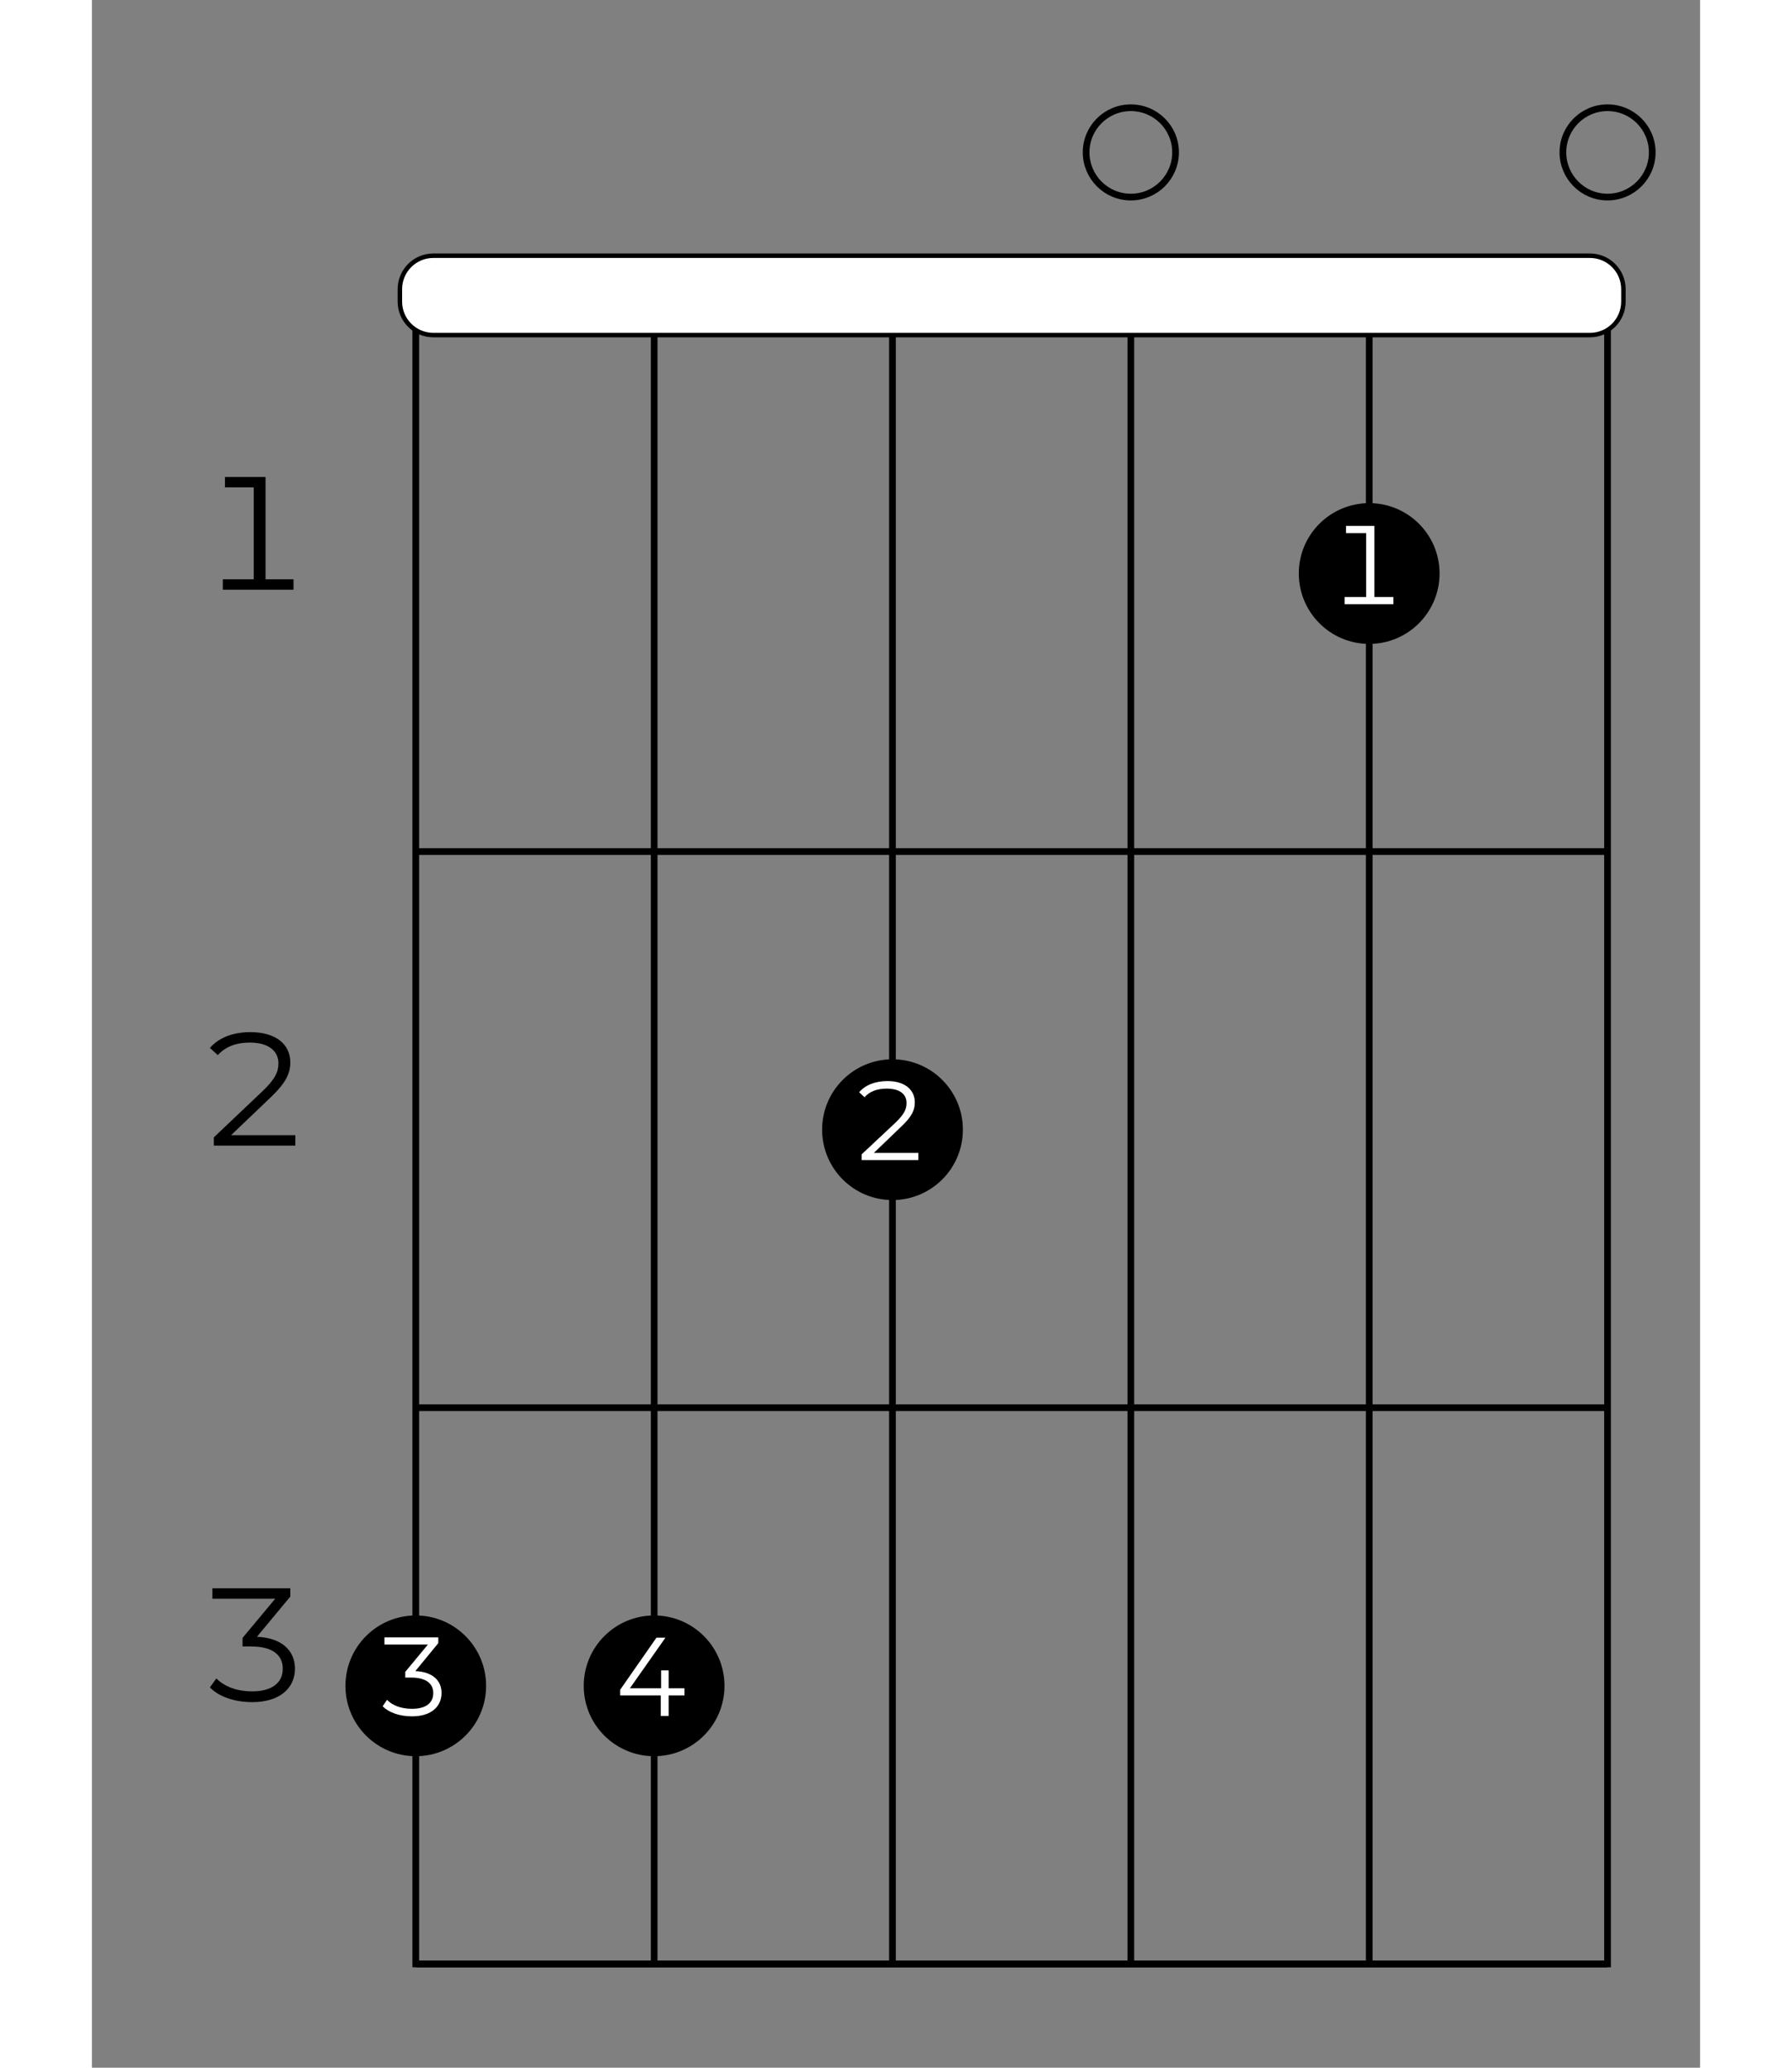 <?xml version="1.0" encoding="UTF-8"?>
<svg xmlns="http://www.w3.org/2000/svg" xmlns:xlink="http://www.w3.org/1999/xlink" width="130pt" height="150pt" viewBox="0 0 70 90" version="1.2">
<rect x="0" y="0" width="70" height="90" fill="#808080" stroke="none"/>
<defs>
<g>
<g id="glyph-0-0">
<path d="M 2.891 -0.453 L 2.891 -4.906 L 1.125 -4.906 L 1.125 -4.453 L 2.375 -4.453 L 2.375 -0.453 L 1.031 -0.453 L 1.031 0 L 4.109 0 L 4.109 -0.453 Z M 2.891 -0.453 "/>
</g>
<g id="glyph-0-1">
<path d="M 1.391 -0.453 L 3.109 -2.094 C 3.797 -2.75 3.969 -3.156 3.969 -3.625 C 3.969 -4.391 3.359 -4.938 2.234 -4.938 C 1.484 -4.938 0.859 -4.703 0.469 -4.25 L 0.812 -3.938 C 1.156 -4.312 1.625 -4.484 2.203 -4.484 C 3.031 -4.484 3.453 -4.109 3.453 -3.578 C 3.453 -3.234 3.328 -2.906 2.75 -2.359 L 0.641 -0.359 L 0.641 0 L 4.188 0 L 4.188 -0.453 Z M 1.391 -0.453 "/>
</g>
<g id="glyph-0-2">
<path d="M 2.516 -2.797 L 3.969 -4.547 L 3.969 -4.906 L 0.578 -4.906 L 0.578 -4.453 L 3.312 -4.453 L 1.891 -2.75 L 1.891 -2.375 L 2.266 -2.375 C 3.203 -2.375 3.641 -2 3.641 -1.406 C 3.641 -0.797 3.172 -0.422 2.312 -0.422 C 1.594 -0.422 1.078 -0.656 0.75 -0.984 L 0.469 -0.594 C 0.844 -0.203 1.516 0.047 2.312 0.047 C 3.547 0.047 4.172 -0.594 4.172 -1.406 C 4.172 -2.203 3.594 -2.75 2.516 -2.797 Z M 2.516 -2.797 "/>
</g>
<g id="glyph-1-0">
<path d="M 2.016 -0.312 L 2.016 -3.406 L 0.781 -3.406 L 0.781 -3.094 L 1.656 -3.094 L 1.656 -0.312 L 0.719 -0.312 L 0.719 0 L 2.844 0 L 2.844 -0.312 Z M 2.016 -0.312 "/>
</g>
<g id="glyph-1-1">
<path d="M 0.969 -0.312 L 2.156 -1.453 C 2.641 -1.906 2.75 -2.188 2.75 -2.516 C 2.75 -3.047 2.328 -3.438 1.562 -3.438 C 1.031 -3.438 0.594 -3.266 0.328 -2.953 L 0.562 -2.734 C 0.797 -3 1.125 -3.109 1.531 -3.109 C 2.109 -3.109 2.391 -2.859 2.391 -2.484 C 2.391 -2.234 2.312 -2.016 1.906 -1.625 L 0.438 -0.25 L 0.438 0 L 2.906 0 L 2.906 -0.312 Z M 0.969 -0.312 "/>
</g>
<g id="glyph-1-2">
<path d="M 3.094 -1.203 L 2.406 -1.203 L 2.406 -1.984 L 2.078 -1.984 L 2.078 -1.203 L 0.719 -1.203 L 2.266 -3.406 L 1.875 -3.406 L 0.297 -1.141 L 0.297 -0.891 L 2.062 -0.891 L 2.062 0 L 2.406 0 L 2.406 -0.891 L 3.094 -0.891 Z M 3.094 -1.203 "/>
</g>
<g id="glyph-1-3">
<path d="M 1.75 -1.938 L 2.75 -3.156 L 2.75 -3.406 L 0.406 -3.406 L 0.406 -3.094 L 2.297 -3.094 L 1.312 -1.906 L 1.312 -1.656 L 1.578 -1.656 C 2.219 -1.656 2.531 -1.391 2.531 -0.984 C 2.531 -0.547 2.203 -0.297 1.609 -0.297 C 1.109 -0.297 0.75 -0.453 0.516 -0.688 L 0.328 -0.406 C 0.594 -0.141 1.047 0.031 1.609 0.031 C 2.453 0.031 2.891 -0.406 2.891 -0.984 C 2.891 -1.531 2.5 -1.906 1.75 -1.938 Z M 1.75 -1.938 "/>
</g>
</g>
</defs>
<path fill="none" stroke-width="0.598" stroke-linecap="butt" stroke-linejoin="miter" stroke="rgb(0%, 0%, 0%)" stroke-opacity="1" stroke-miterlimit="10" d="M 382.679 -106.301 L 276.381 -106.301 L 276.381 -255.124 L 382.679 -255.124 Z M 382.679 -106.301 " transform="matrix(0.488, 0, 0, -0.488, -120.777, -39.017)"/>
<path fill="none" stroke-width="0.598" stroke-linecap="butt" stroke-linejoin="miter" stroke="rgb(0%, 0%, 0%)" stroke-opacity="1" stroke-miterlimit="10" d="M 361.424 -106.301 L 361.424 -255.124 " transform="matrix(0.488, 0, 0, -0.488, -120.777, -39.017)"/>
<path fill="none" stroke-width="0.598" stroke-linecap="butt" stroke-linejoin="miter" stroke="rgb(0%, 0%, 0%)" stroke-opacity="1" stroke-miterlimit="10" d="M 340.161 -106.301 L 340.161 -255.124 " transform="matrix(0.488, 0, 0, -0.488, -120.777, -39.017)"/>
<path fill="none" stroke-width="0.598" stroke-linecap="butt" stroke-linejoin="miter" stroke="rgb(0%, 0%, 0%)" stroke-opacity="1" stroke-miterlimit="10" d="M 318.899 -106.301 L 318.899 -255.124 " transform="matrix(0.488, 0, 0, -0.488, -120.777, -39.017)"/>
<path fill="none" stroke-width="0.598" stroke-linecap="butt" stroke-linejoin="miter" stroke="rgb(0%, 0%, 0%)" stroke-opacity="1" stroke-miterlimit="10" d="M 297.644 -106.301 L 297.644 -255.124 " transform="matrix(0.488, 0, 0, -0.488, -120.777, -39.017)"/>
<path fill="none" stroke-width="0.598" stroke-linecap="butt" stroke-linejoin="miter" stroke="rgb(0%, 0%, 0%)" stroke-opacity="1" stroke-miterlimit="10" d="M 382.679 -155.906 L 276.381 -155.906 " transform="matrix(0.488, 0, 0, -0.488, -120.777, -39.017)"/>
<g fill="rgb(0%, 0%, 0%)" fill-opacity="1">
<use xlink:href="#glyph-0-0" x="4.667" y="25.668"/>
</g>
<path fill="none" stroke-width="0.598" stroke-linecap="butt" stroke-linejoin="miter" stroke="rgb(0%, 0%, 0%)" stroke-opacity="1" stroke-miterlimit="10" d="M 382.679 -205.511 L 276.381 -205.511 " transform="matrix(0.488, 0, 0, -0.488, -120.777, -39.017)"/>
<g fill="rgb(0%, 0%, 0%)" fill-opacity="1">
<use xlink:href="#glyph-0-1" x="4.667" y="49.863"/>
</g>
<path fill="none" stroke-width="0.598" stroke-linecap="butt" stroke-linejoin="miter" stroke="rgb(0%, 0%, 0%)" stroke-opacity="1" stroke-miterlimit="10" d="M 382.679 -255.124 L 276.381 -255.124 " transform="matrix(0.488, 0, 0, -0.488, -120.777, -39.017)"/>
<g fill="rgb(0%, 0%, 0%)" fill-opacity="1">
<use xlink:href="#glyph-0-2" x="4.667" y="74.04"/>
</g>
<path fill="none" stroke-width="0.598" stroke-linecap="butt" stroke-linejoin="miter" stroke="rgb(0%, 0%, 0%)" stroke-opacity="1" stroke-miterlimit="10" d="M 382.679 -97.531 C 384.881 -97.531 386.667 -95.745 386.667 -93.543 C 386.667 -91.341 384.881 -89.563 382.679 -89.563 C 380.485 -89.563 378.699 -91.341 378.699 -93.543 C 378.699 -95.745 380.485 -97.531 382.679 -97.531 Z M 382.679 -97.531 " transform="matrix(0.488, 0, 0, -0.488, -120.777, -39.017)"/>
<path fill-rule="nonzero" fill="rgb(0%, 0%, 0%)" fill-opacity="1" stroke-width="0.598" stroke-linecap="butt" stroke-linejoin="miter" stroke="rgb(0%, 0%, 0%)" stroke-opacity="1" stroke-miterlimit="10" d="M 361.424 -137.086 C 364.724 -137.086 367.399 -134.403 367.399 -131.103 C 367.399 -127.804 364.724 -125.129 361.424 -125.129 C 358.117 -125.129 355.442 -127.804 355.442 -131.103 C 355.442 -134.403 358.117 -137.086 361.424 -137.086 Z M 361.424 -137.086 " transform="matrix(0.488, 0, 0, -0.488, -120.777, -39.017)"/>
<g fill="rgb(100%, 100%, 100%)" fill-opacity="1">
<use xlink:href="#glyph-1-0" x="53.807" y="26.297"/>
</g>
<path fill="none" stroke-width="0.598" stroke-linecap="butt" stroke-linejoin="miter" stroke="rgb(0%, 0%, 0%)" stroke-opacity="1" stroke-miterlimit="10" d="M 340.161 -97.531 C 342.364 -97.531 344.15 -95.745 344.15 -93.543 C 344.15 -91.341 342.364 -89.563 340.161 -89.563 C 337.959 -89.563 336.173 -91.341 336.173 -93.543 C 336.173 -95.745 337.959 -97.531 340.161 -97.531 Z M 340.161 -97.531 " transform="matrix(0.488, 0, 0, -0.488, -120.777, -39.017)"/>
<path fill-rule="nonzero" fill="rgb(0%, 0%, 0%)" fill-opacity="1" stroke-width="0.598" stroke-linecap="butt" stroke-linejoin="miter" stroke="rgb(0%, 0%, 0%)" stroke-opacity="1" stroke-miterlimit="10" d="M 318.899 -186.691 C 322.206 -186.691 324.881 -184.016 324.881 -180.708 C 324.881 -177.409 322.206 -174.734 318.899 -174.734 C 315.599 -174.734 312.924 -177.409 312.924 -180.708 C 312.924 -184.016 315.599 -186.691 318.899 -186.691 Z M 318.899 -186.691 " transform="matrix(0.488, 0, 0, -0.488, -120.777, -39.017)"/>
<g fill="rgb(100%, 100%, 100%)" fill-opacity="1">
<use xlink:href="#glyph-1-1" x="33.068" y="50.493"/>
</g>
<path fill-rule="nonzero" fill="rgb(0%, 0%, 0%)" fill-opacity="1" stroke-width="0.598" stroke-linecap="butt" stroke-linejoin="miter" stroke="rgb(0%, 0%, 0%)" stroke-opacity="1" stroke-miterlimit="10" d="M 297.644 -236.295 C 300.944 -236.295 303.618 -233.621 303.618 -230.321 C 303.618 -227.014 300.944 -224.339 297.644 -224.339 C 294.337 -224.339 291.662 -227.014 291.662 -230.321 C 291.662 -233.621 294.337 -236.295 297.644 -236.295 Z M 297.644 -236.295 " transform="matrix(0.488, 0, 0, -0.488, -120.777, -39.017)"/>
<g fill="rgb(100%, 100%, 100%)" fill-opacity="1">
<use xlink:href="#glyph-1-2" x="22.698" y="74.688"/>
</g>
<path fill-rule="nonzero" fill="rgb(0%, 0%, 0%)" fill-opacity="1" stroke-width="0.598" stroke-linecap="butt" stroke-linejoin="miter" stroke="rgb(0%, 0%, 0%)" stroke-opacity="1" stroke-miterlimit="10" d="M 276.381 -236.295 C 279.681 -236.295 282.356 -233.621 282.356 -230.321 C 282.356 -227.014 279.681 -224.339 276.381 -224.339 C 273.082 -224.339 270.407 -227.014 270.407 -230.321 C 270.407 -233.621 273.082 -236.295 276.381 -236.295 Z M 276.381 -236.295 " transform="matrix(0.488, 0, 0, -0.488, -120.777, -39.017)"/>
<g fill="rgb(100%, 100%, 100%)" fill-opacity="1">
<use xlink:href="#glyph-1-3" x="12.328" y="74.675"/>
</g>
<path fill-rule="nonzero" fill="rgb(100%, 100%, 100%)" fill-opacity="1" stroke-width="0.399" stroke-linecap="butt" stroke-linejoin="miter" stroke="rgb(0%, 0%, 0%)" stroke-opacity="1" stroke-miterlimit="10" d="M 381.109 -109.84 L 277.951 -109.84 C 276.301 -109.84 274.964 -108.503 274.964 -106.853 L 274.964 -105.748 C 274.964 -104.098 276.301 -102.761 277.951 -102.761 L 381.109 -102.761 C 382.759 -102.761 384.096 -104.098 384.096 -105.748 L 384.096 -106.853 C 384.096 -108.503 382.759 -109.84 381.109 -109.84 Z M 381.109 -109.84 " transform="matrix(0.488, 0, 0, -0.488, -120.777, -39.017)"/>
</svg>
